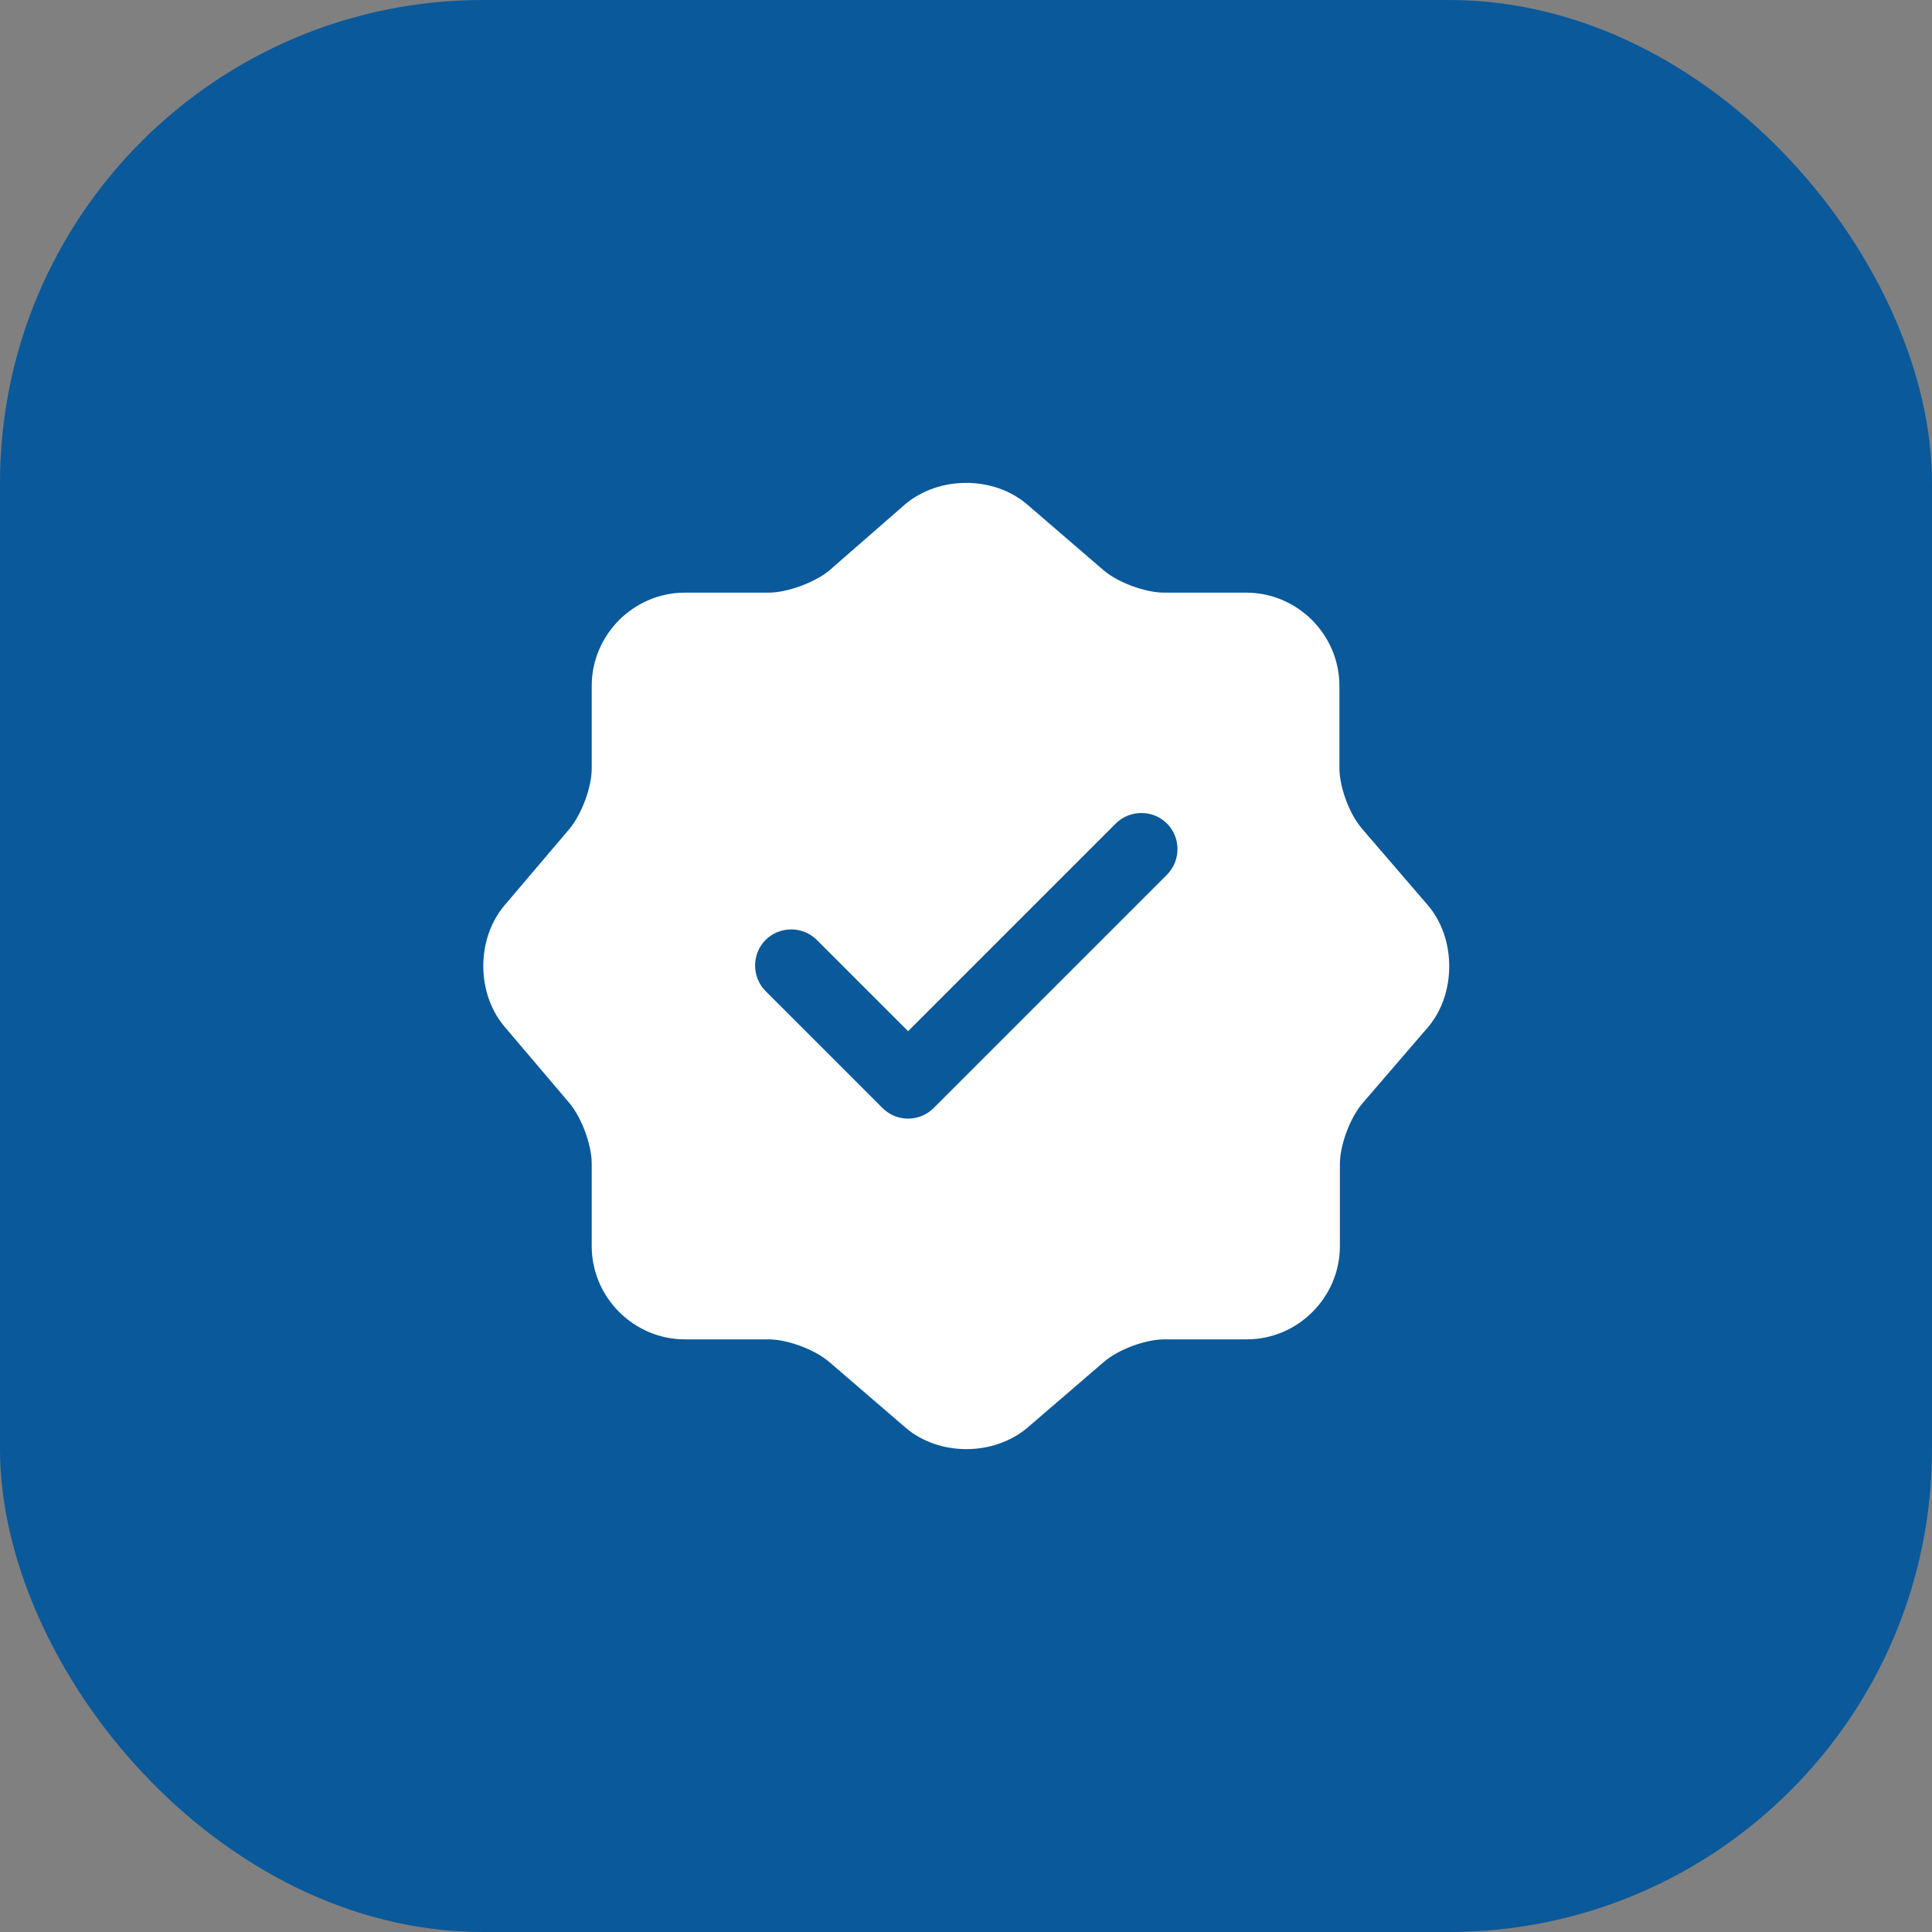 <svg width="40" height="40" viewBox="0 0 40 40" fill="none" xmlns="http://www.w3.org/2000/svg">
<rect x="0" y="0" width="40" height="40" fill="#808080" stroke="none"/>
<rect width="40" height="40" rx="10" fill="#0A599A"/>
<path d="M29.561 18.74L28.201 17.16C27.941 16.86 27.731 16.3 27.731 15.9V14.2C27.731 13.14 26.861 12.27 25.801 12.27H24.101C23.711 12.27 23.141 12.06 22.841 11.8L21.261 10.44C20.571 9.85 19.441 9.85 18.741 10.44L17.171 11.81C16.871 12.06 16.301 12.27 15.911 12.27H14.181C13.121 12.27 12.251 13.14 12.251 14.2V15.91C12.251 16.3 12.041 16.86 11.791 17.16L10.441 18.75C9.861 19.44 9.861 20.56 10.441 21.25L11.791 22.84C12.041 23.14 12.251 23.7 12.251 24.09V25.8C12.251 26.86 13.121 27.73 14.181 27.73H15.911C16.301 27.73 16.871 27.94 17.171 28.2L18.751 29.56C19.441 30.15 20.571 30.15 21.271 29.56L22.851 28.2C23.151 27.94 23.711 27.73 24.111 27.73H25.811C26.871 27.73 27.741 26.86 27.741 25.8V24.1C27.741 23.71 27.951 23.14 28.211 22.84L29.571 21.26C30.151 20.57 30.151 19.43 29.561 18.74ZM24.161 18.11L19.331 22.94C19.191 23.08 19.001 23.16 18.801 23.16C18.601 23.16 18.411 23.08 18.271 22.94L15.851 20.52C15.561 20.23 15.561 19.75 15.851 19.46C16.141 19.17 16.621 19.17 16.911 19.46L18.801 21.35L23.101 17.05C23.391 16.76 23.871 16.76 24.161 17.05C24.451 17.34 24.451 17.82 24.161 18.11Z" fill="white"/>
</svg>
